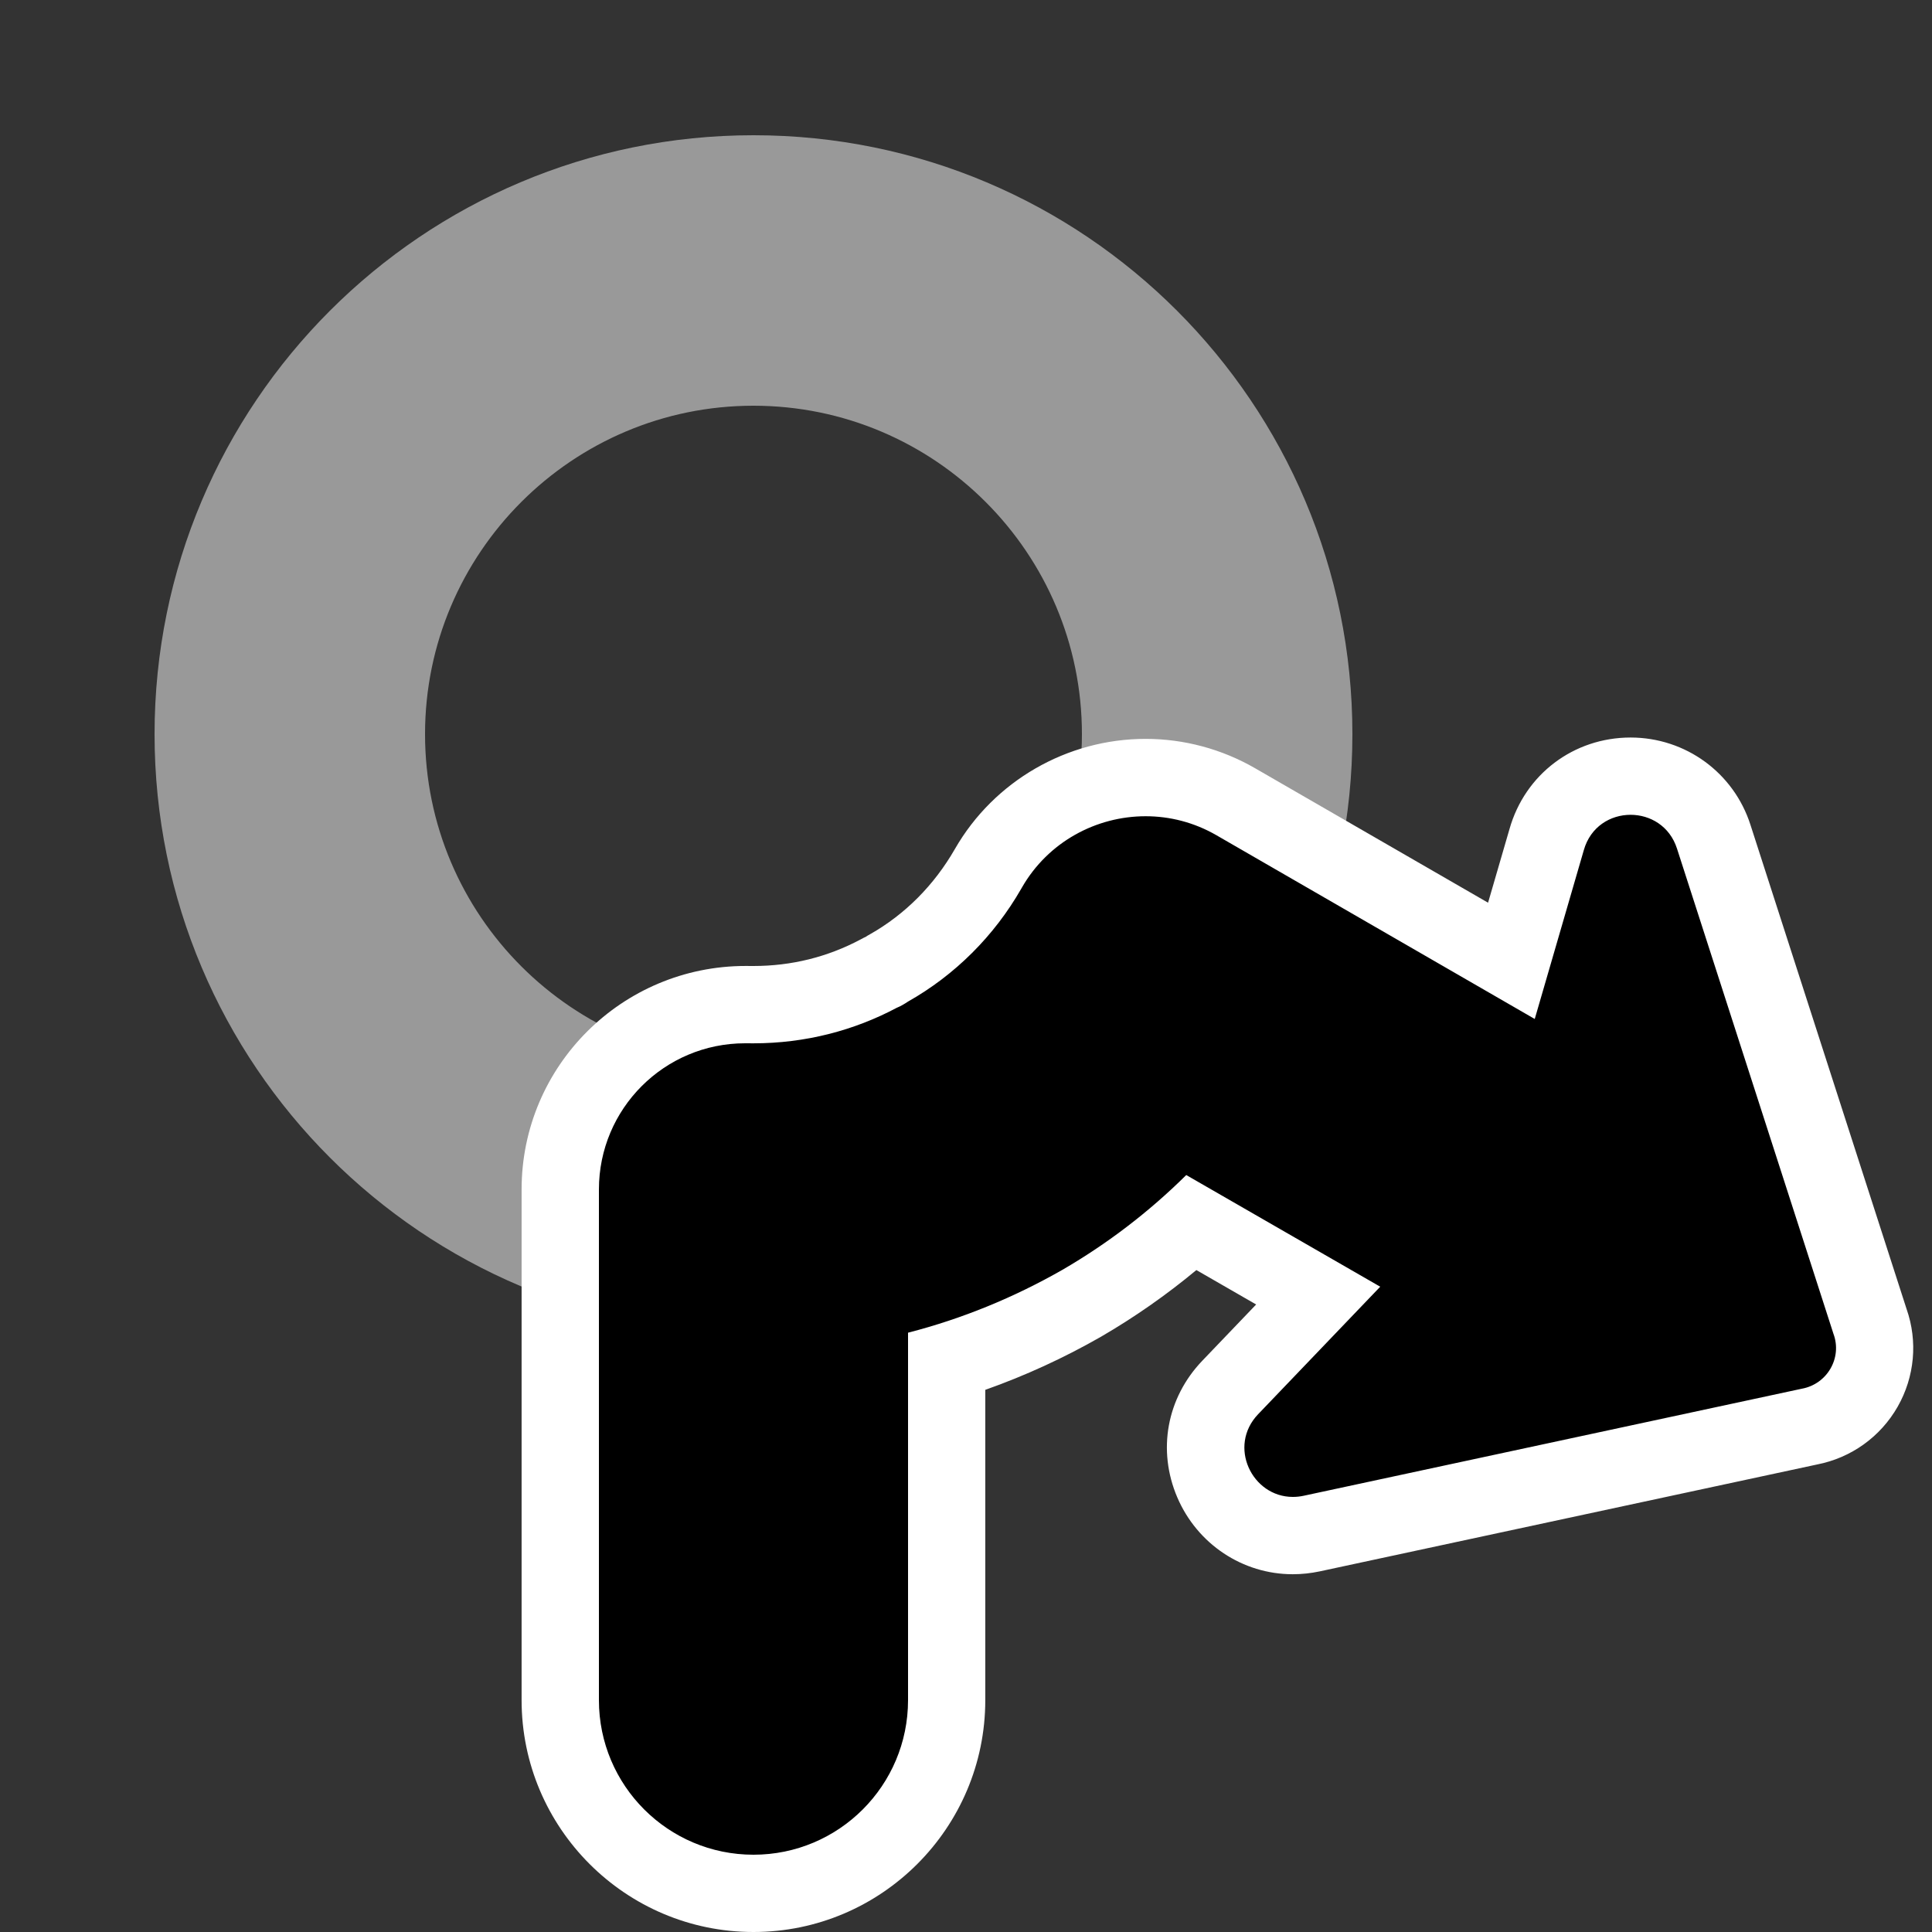 <?xml version="1.0" encoding="utf-8"?>
<!-- Generator: Adobe Illustrator 26.3.1, SVG Export Plug-In . SVG Version: 6.00 Build 0)  -->
<svg version="1.2" baseProfile="tiny" id="Layer_1" xmlns="http://www.w3.org/2000/svg" xmlns:xlink="http://www.w3.org/1999/xlink"
	 x="0px" y="0px" viewBox="0 0 50 50" overflow="visible" xml:space="preserve">
<rect x="0" y="0" width="50" height="50" fill="#333333" stroke="none"/>
<path fill="#999999" d="M19.5,3.5c8.56,0,15.5,6.94,15.5,15.5s-6.94,15.5-15.5,15.5s-15.5-6.94-15.5-15.5
	S10.94,3.5,19.5,3.5z M19.5,27.5c4.69,0,8.5-3.81,8.5-8.5s-3.81-8.5-8.5-8.5s-8.5,3.81-8.5,8.5
	S14.81,27.5,19.5,27.5z"/>
<g>
	<path d="M19.5,49c-2.757,0-5-2.243-5-5V30.783c0-2.638,2.146-4.784,4.785-4.784L19.505,26
		c1.143,0,2.233-0.27,3.236-0.803l0.098-0.045c0.037-0.016,0.072-0.041,0.106-0.063
		c1.122-0.638,2.006-1.519,2.619-2.586c0.85-1.48,2.409-2.379,4.087-2.379
		c0.817,0,1.623,0.216,2.331,0.625l7.135,4.119l0.915-3.146
		c0.275-0.974,1.148-1.633,2.169-1.633c1.001,0,1.846,0.614,2.153,1.565l4.05,12.56
		c0.197,0.532,0.146,1.165-0.157,1.696c-0.306,0.534-0.829,0.904-1.437,1.015L33.95,39.688
		c-0.165,0.035-0.33,0.053-0.492,0.053c-0.897,0-1.71-0.542-2.068-1.382
		c-0.361-0.844-0.19-1.782,0.446-2.449l2.279-2.38l-3.27-1.881
		c-0.872,0.788-1.826,1.484-2.843,2.076C26.88,34.366,25.707,34.875,24.5,35.247V44
		C24.5,46.757,22.257,49,19.5,49z"/>
	<path fill="#FFFFFF" d="M42.199,21.087c0.506,0,1.013,0.29,1.201,0.873l4.05,12.56
		c0.23,0.62-0.16,1.3-0.82,1.42l-12.89,2.77c-0.097,0.021-0.191,0.03-0.282,0.03
		c-1.057,0-1.69-1.312-0.898-2.14l3.16-3.3l-5.02-2.89
		c-0.96,0.95-2.03,1.77-3.2,2.45c-1.26,0.72-2.6,1.27-4,1.63V44
		c0,2.209-1.791,4-4,4h-0c-2.209,0-4-1.791-4-4V30.783
		c0-2.09,1.694-3.783,3.783-3.783c0.003,0,0.007,0,0.01,0l0.206,0.001
		c1.34,0,2.6-0.33,3.71-0.92c0.1-0.04,0.2-0.1,0.29-0.16
		c1.22-0.69,2.23-1.7,2.93-2.92l0.019-0.033c0.679-1.182,1.924-1.844,3.201-1.844
		c0.623,0,1.254,0.158,1.831,0.491l8.239,4.756l1.27-4.37
		C41.162,21.392,41.68,21.087,42.199,21.087 M42.2,19.087c-0,0,0,0-0,0
		c-1.473-0-2.733,0.951-3.134,2.367l-0.555,1.908l-6.031-3.481
		c-0.86-0.496-1.838-0.759-2.831-0.759c-2.034-0-3.925,1.091-4.935,2.848
		c-0.543,0.946-1.297,1.698-2.199,2.209l-0.064,0.036l-0.053,0.035l-0.032,0.013l-0.096,0.051
		c-0.856,0.455-1.789,0.686-2.771,0.686l-0.201-0.001c-3.205-0-5.799,2.594-5.799,5.783V44
		c0,3.308,2.692,6,6,6s6-2.692,6-6v-8.031c1.028-0.364,2.03-0.823,2.992-1.373
		c0.874-0.508,1.7-1.086,2.471-1.727l1.547,0.891l-1.395,1.457
		c-0.92,0.963-1.167,2.316-0.646,3.535c0.517,1.208,1.69,1.989,2.988,1.989
		c0.233,0,0.468-0.025,0.699-0.074l12.87-2.766c0.883-0.172,1.642-0.716,2.087-1.497
		c0.44-0.773,0.523-1.691,0.23-2.527l-4.04-12.529
		C44.869,19.996,43.621,19.088,42.2,19.087L42.2,19.087L42.2,19.087z"/>
</g>
</svg>

